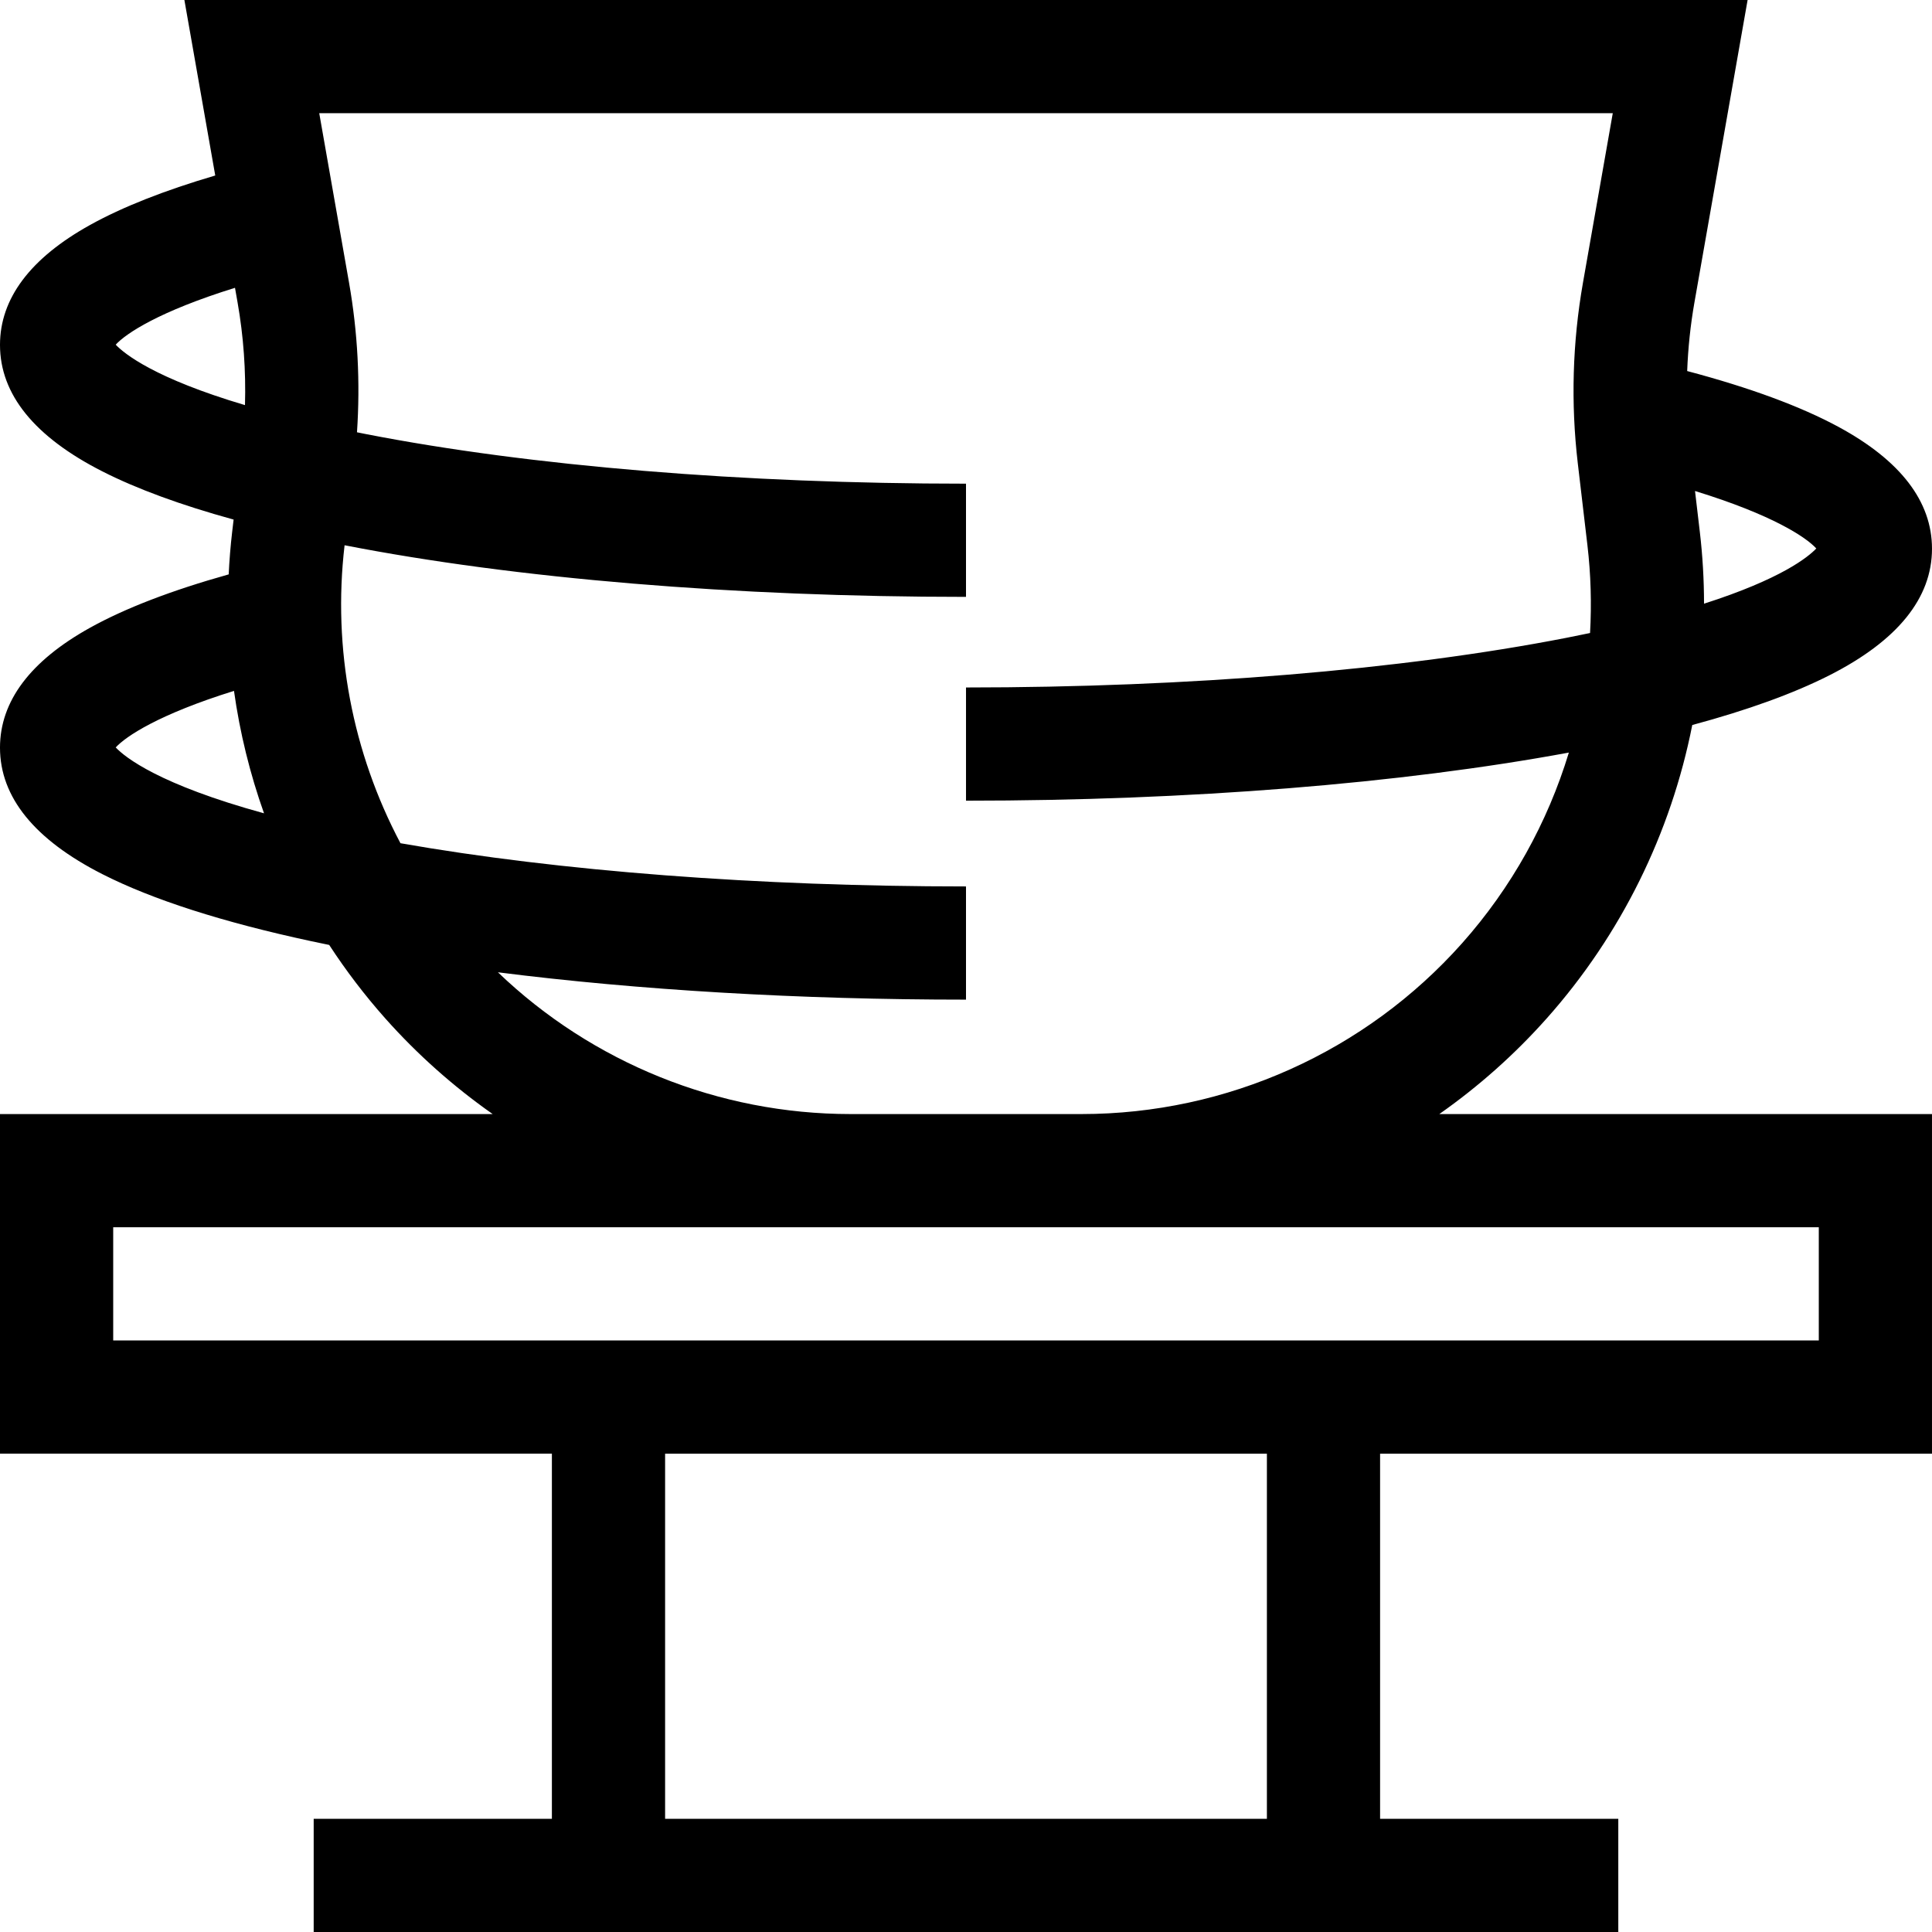 <svg id="Capa_1" enable-background="new 0 0 512 512" height="512" viewBox="0 0 512 512" width="512" xmlns="http://www.w3.org/2000/svg"><g><path d="m409.896 269.889c19.759-22.217 32.928-49.147 38.573-77.753 14.702-3.963 26.902-8.38 36.385-13.196 18.012-9.148 27.146-20.428 27.146-33.526 0-12.524-8.335-23.386-24.774-32.284-10.056-5.442-23.525-10.405-40.106-14.799.235-6.087.864-12.16 1.923-18.181l14.091-80.15h-414.268l8.177 46.509c-13.492 3.969-24.609 8.357-33.155 13.1-15.851 8.797-23.888 19.495-23.888 31.797 0 13.098 9.134 24.377 27.146 33.526 9.135 4.64 20.779 8.911 34.765 12.761l-.386 3.282c-.441 3.749-.737 7.499-.918 11.245-15.11 4.234-27.432 8.969-36.719 14.123-15.851 8.798-23.888 19.496-23.888 31.798 0 13.098 9.134 24.377 27.146 33.526 13.291 6.75 31.894 12.722 55.29 17.748 1.584.34 3.189.674 4.808 1.004 4.44 6.805 9.392 13.321 14.859 19.469 8.543 9.606 18.112 18.085 28.458 25.348h-130.561v90h146.259v96.764h-63.127v30h345.736v-30h-63.127v-96.763h146.259v-90h-130.561c10.346-7.264 19.914-15.742 28.457-25.348zm71.441-124.538c-2.187 2.302-9.324 8.094-29.75 14.632-.008-6.32-.367-12.665-1.113-19.007l-1.277-10.858c20.496 6.308 29.388 12.22 32.14 15.233zm-450.673-54.006c2.722-2.97 11.468-8.817 31.612-15.073l.682 3.879c1.582 8.996 2.223 18.107 1.964 27.209-23.889-7.092-31.916-13.551-34.258-16.015zm0 106.735c2.71-2.957 11.392-8.765 31.345-14.99 1.552 11.072 4.223 21.943 7.96 32.447-27.838-7.646-36.805-14.827-39.305-17.457zm101.289 59.587c37.286 4.724 79.802 7.247 124.047 7.247v-30c-55.007 0-107.761-4.05-149.872-11.452-12.711-23.995-18.03-51.528-14.809-78.963 45.347 8.841 103.361 13.68 164.681 13.68v-30c-59.071 0-115.551-4.668-159.034-13.146-.806-.157-1.576-.315-2.362-.473.888-13.232.202-26.518-2.099-39.606l-7.904-44.954h342.799l-7.904 44.956c-2.778 15.803-3.238 31.896-1.365 47.834l2.55 21.688c.914 7.779 1.131 15.564.698 23.276-2.054.431-4.151.861-6.344 1.288-43.483 8.477-99.963 13.146-159.034 13.146v30c59.125 0 115.175-4.5 159.762-12.748-5.613 18.489-15.172 35.77-28.283 50.513-25.595 28.779-62.362 45.285-100.877 45.285h-61.205c-34.929-.001-68.42-13.577-93.445-37.571zm203.788 224.333h-159.482v-96.763h159.482zm146.259-156.763v30h-452v-30z"/></g></svg>